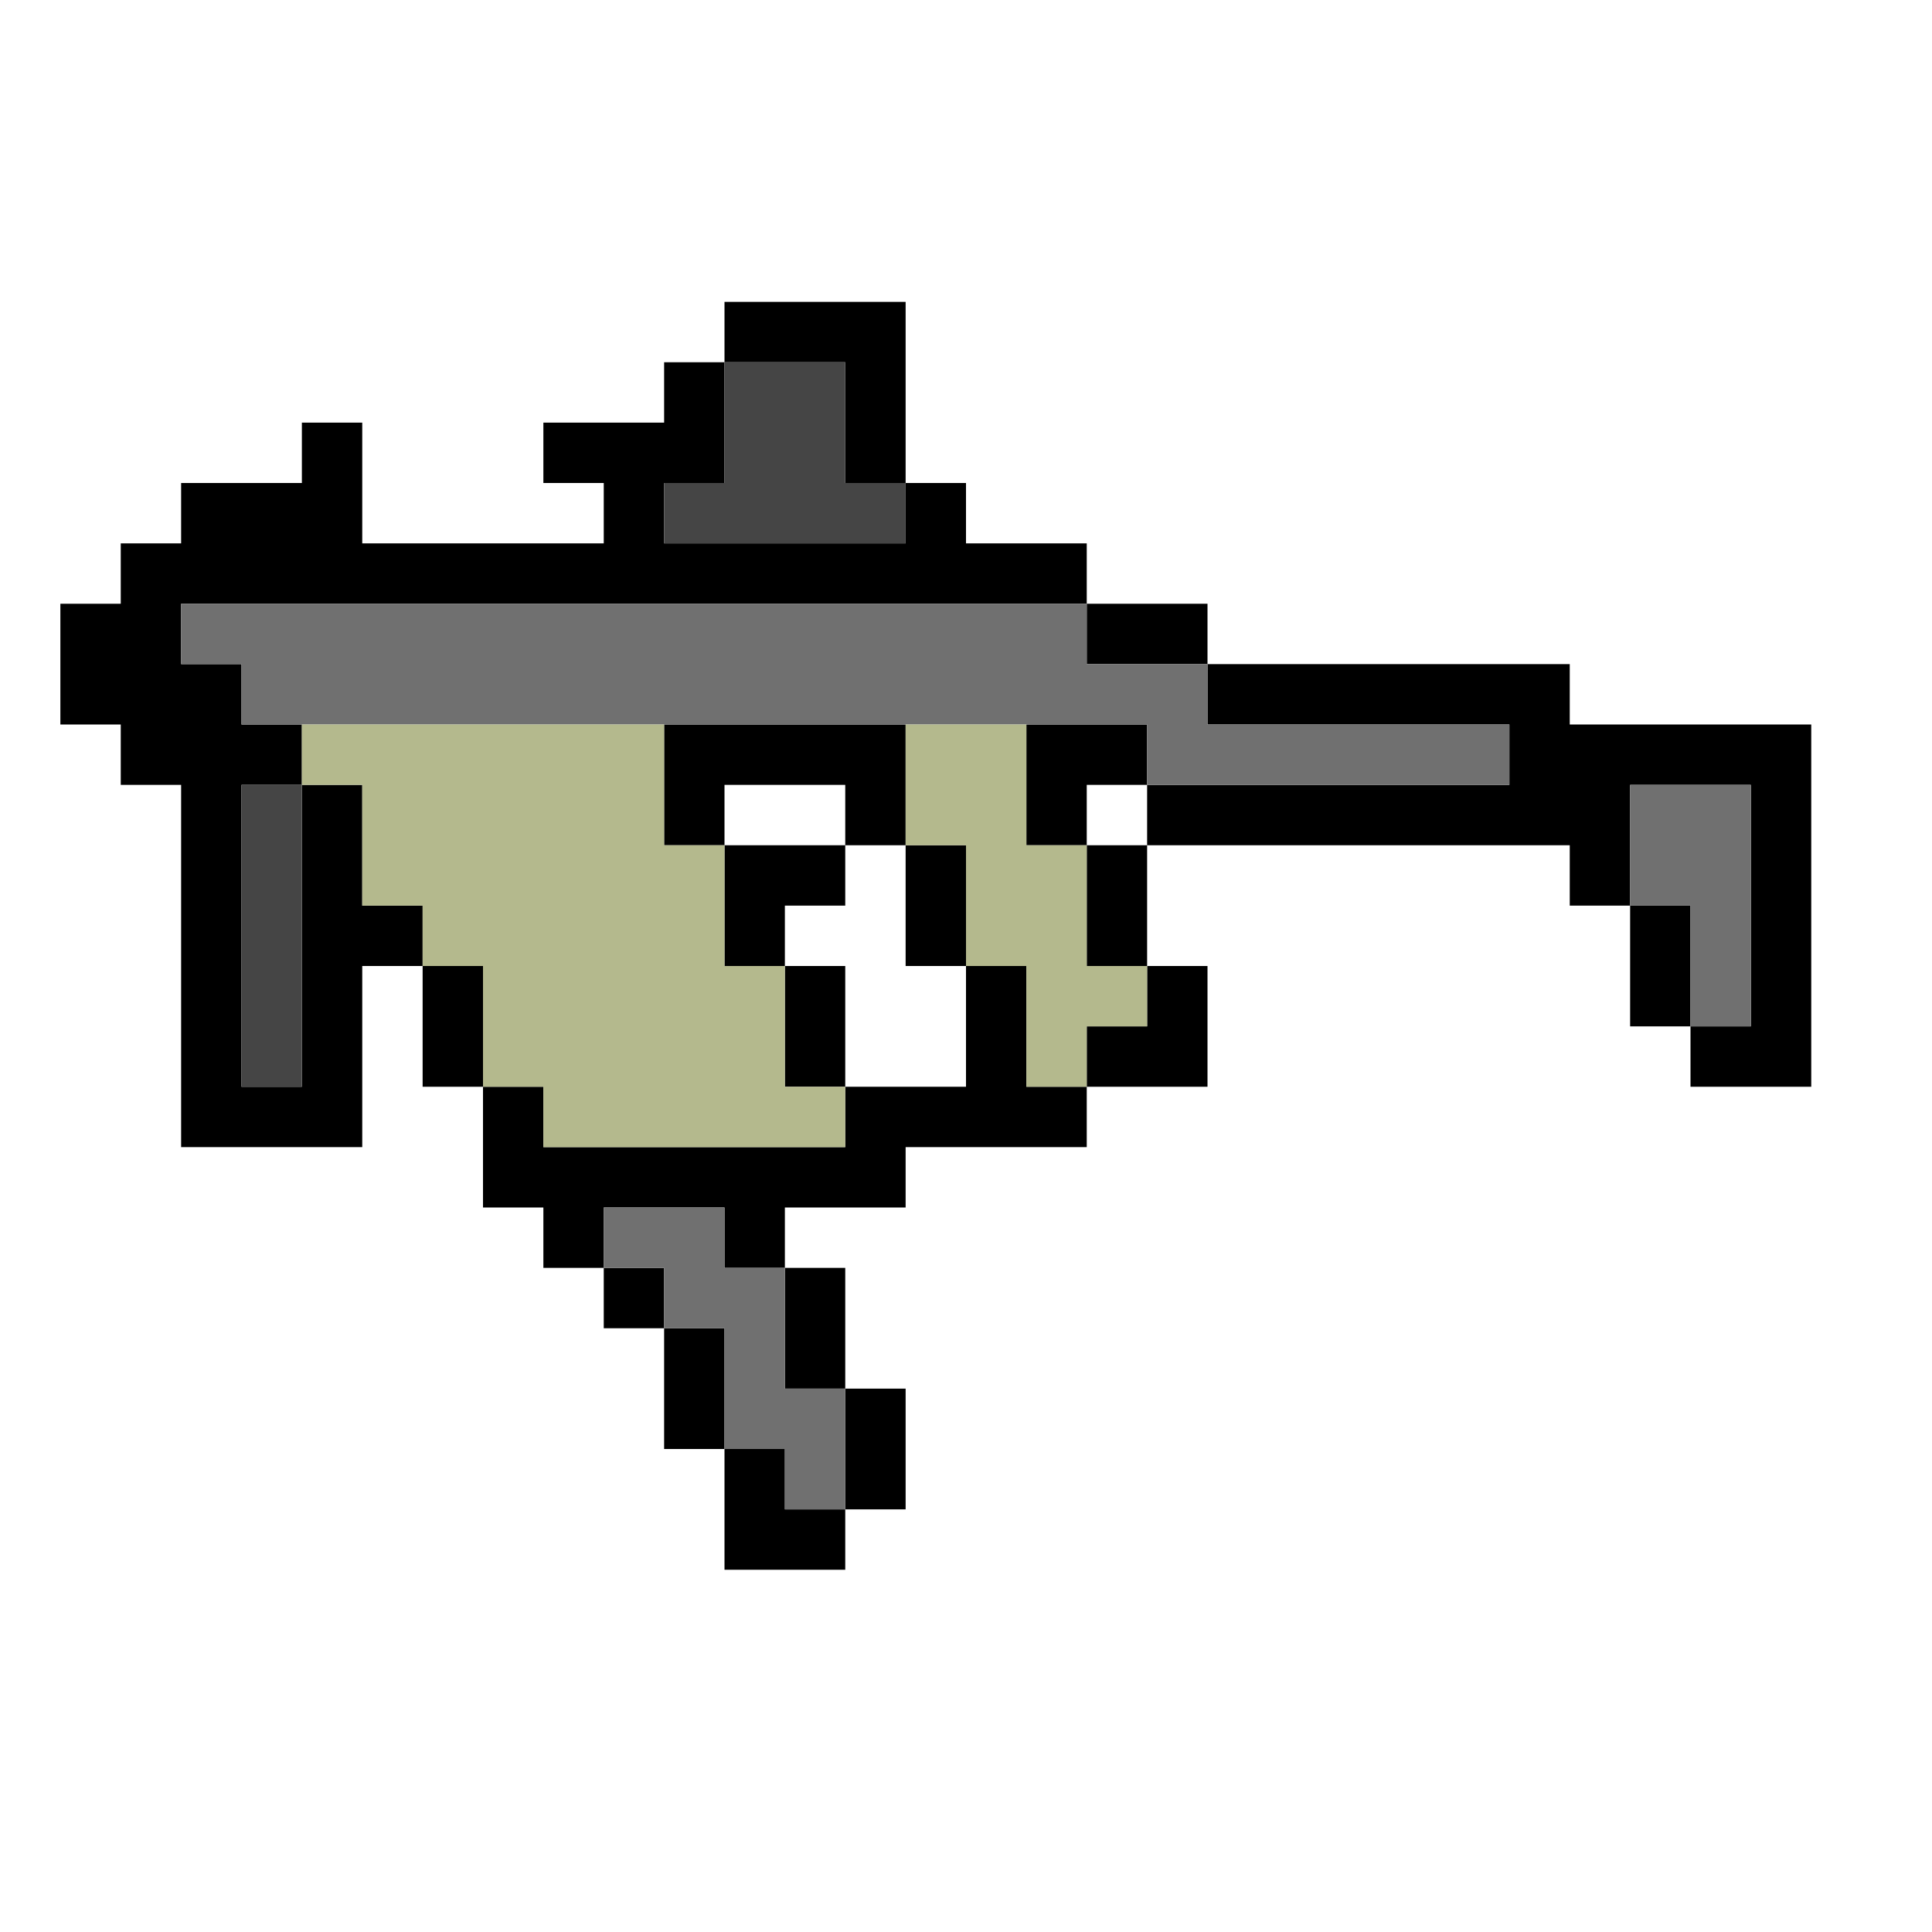 <svg xmlns="http://www.w3.org/2000/svg" viewBox="0 0 960 960"><path d="M360 150h90v90h-30v-60h-60zM360 210v30h-30v30h120v-30h30v30h60v30h-450v30h30v30h30v30h-30v150h30v-150h30v60h30v30h-30v90h-90v-180h-30v-30h-30v-60h30v-30h30v-30h60v-30h30v60h120v-30h-30v-30h60v-30h30zM570 300h30v30h-60v-30zM630 330h150v30h120v180h-60v-30h-30v-60h-30v-30h-210v-30h-30v30h-30v-60h60v30h180v-30h-150v-30zM360 360h90v60h-30v-30h-60v30h-30v-60zM810 390v60h30v60h30v-120zM390 420h30v30h-30v30h-30v-60zM480 420v60h-30v-60zM570 420v60h-30v-60zM240 480v60h-30v-60zM420 480v60h-30v-60zM510 480v60h30v-30h30v-30h30v60h-60v30h-90v30h-60v30h-30v-30h-60v30h-30v-30h-30v-60h30v30h150v-30h60v-60zM330 630v30h-30v-30zM420 630v60h-30v-60zM360 660v60h-30v-60zM450 690v60h-30v-60zM390 720v30h30v30h-60v-60z" fill="currentColor"/><path d="M420 180v60h30v30h-120v-30h30v-60zM150 420v120h-30v-150h30z" fill="rgba(69,69,69,255)"/><path d="M150 300h390v30h60v30h150v30h-180v-30h-450v-30h-30v-30zM870 390v120h-30v-60h-30v-60zM360 600v30h30v60h30v60h-30v-30h-30v-60h-30v-30h-30v-30z" fill="rgba(112,112,112,255)"/><path d="M180 360h150v60h30v60h30v60h30v30h-150v-30h-30v-60h-30v-30h-30v-60h-30v-30zM480 360h30v60h30v60h30v30h-30v30h-30v-60h-30v-60h-30v-60z" fill="rgba(180,185,141,255)"/></svg>
